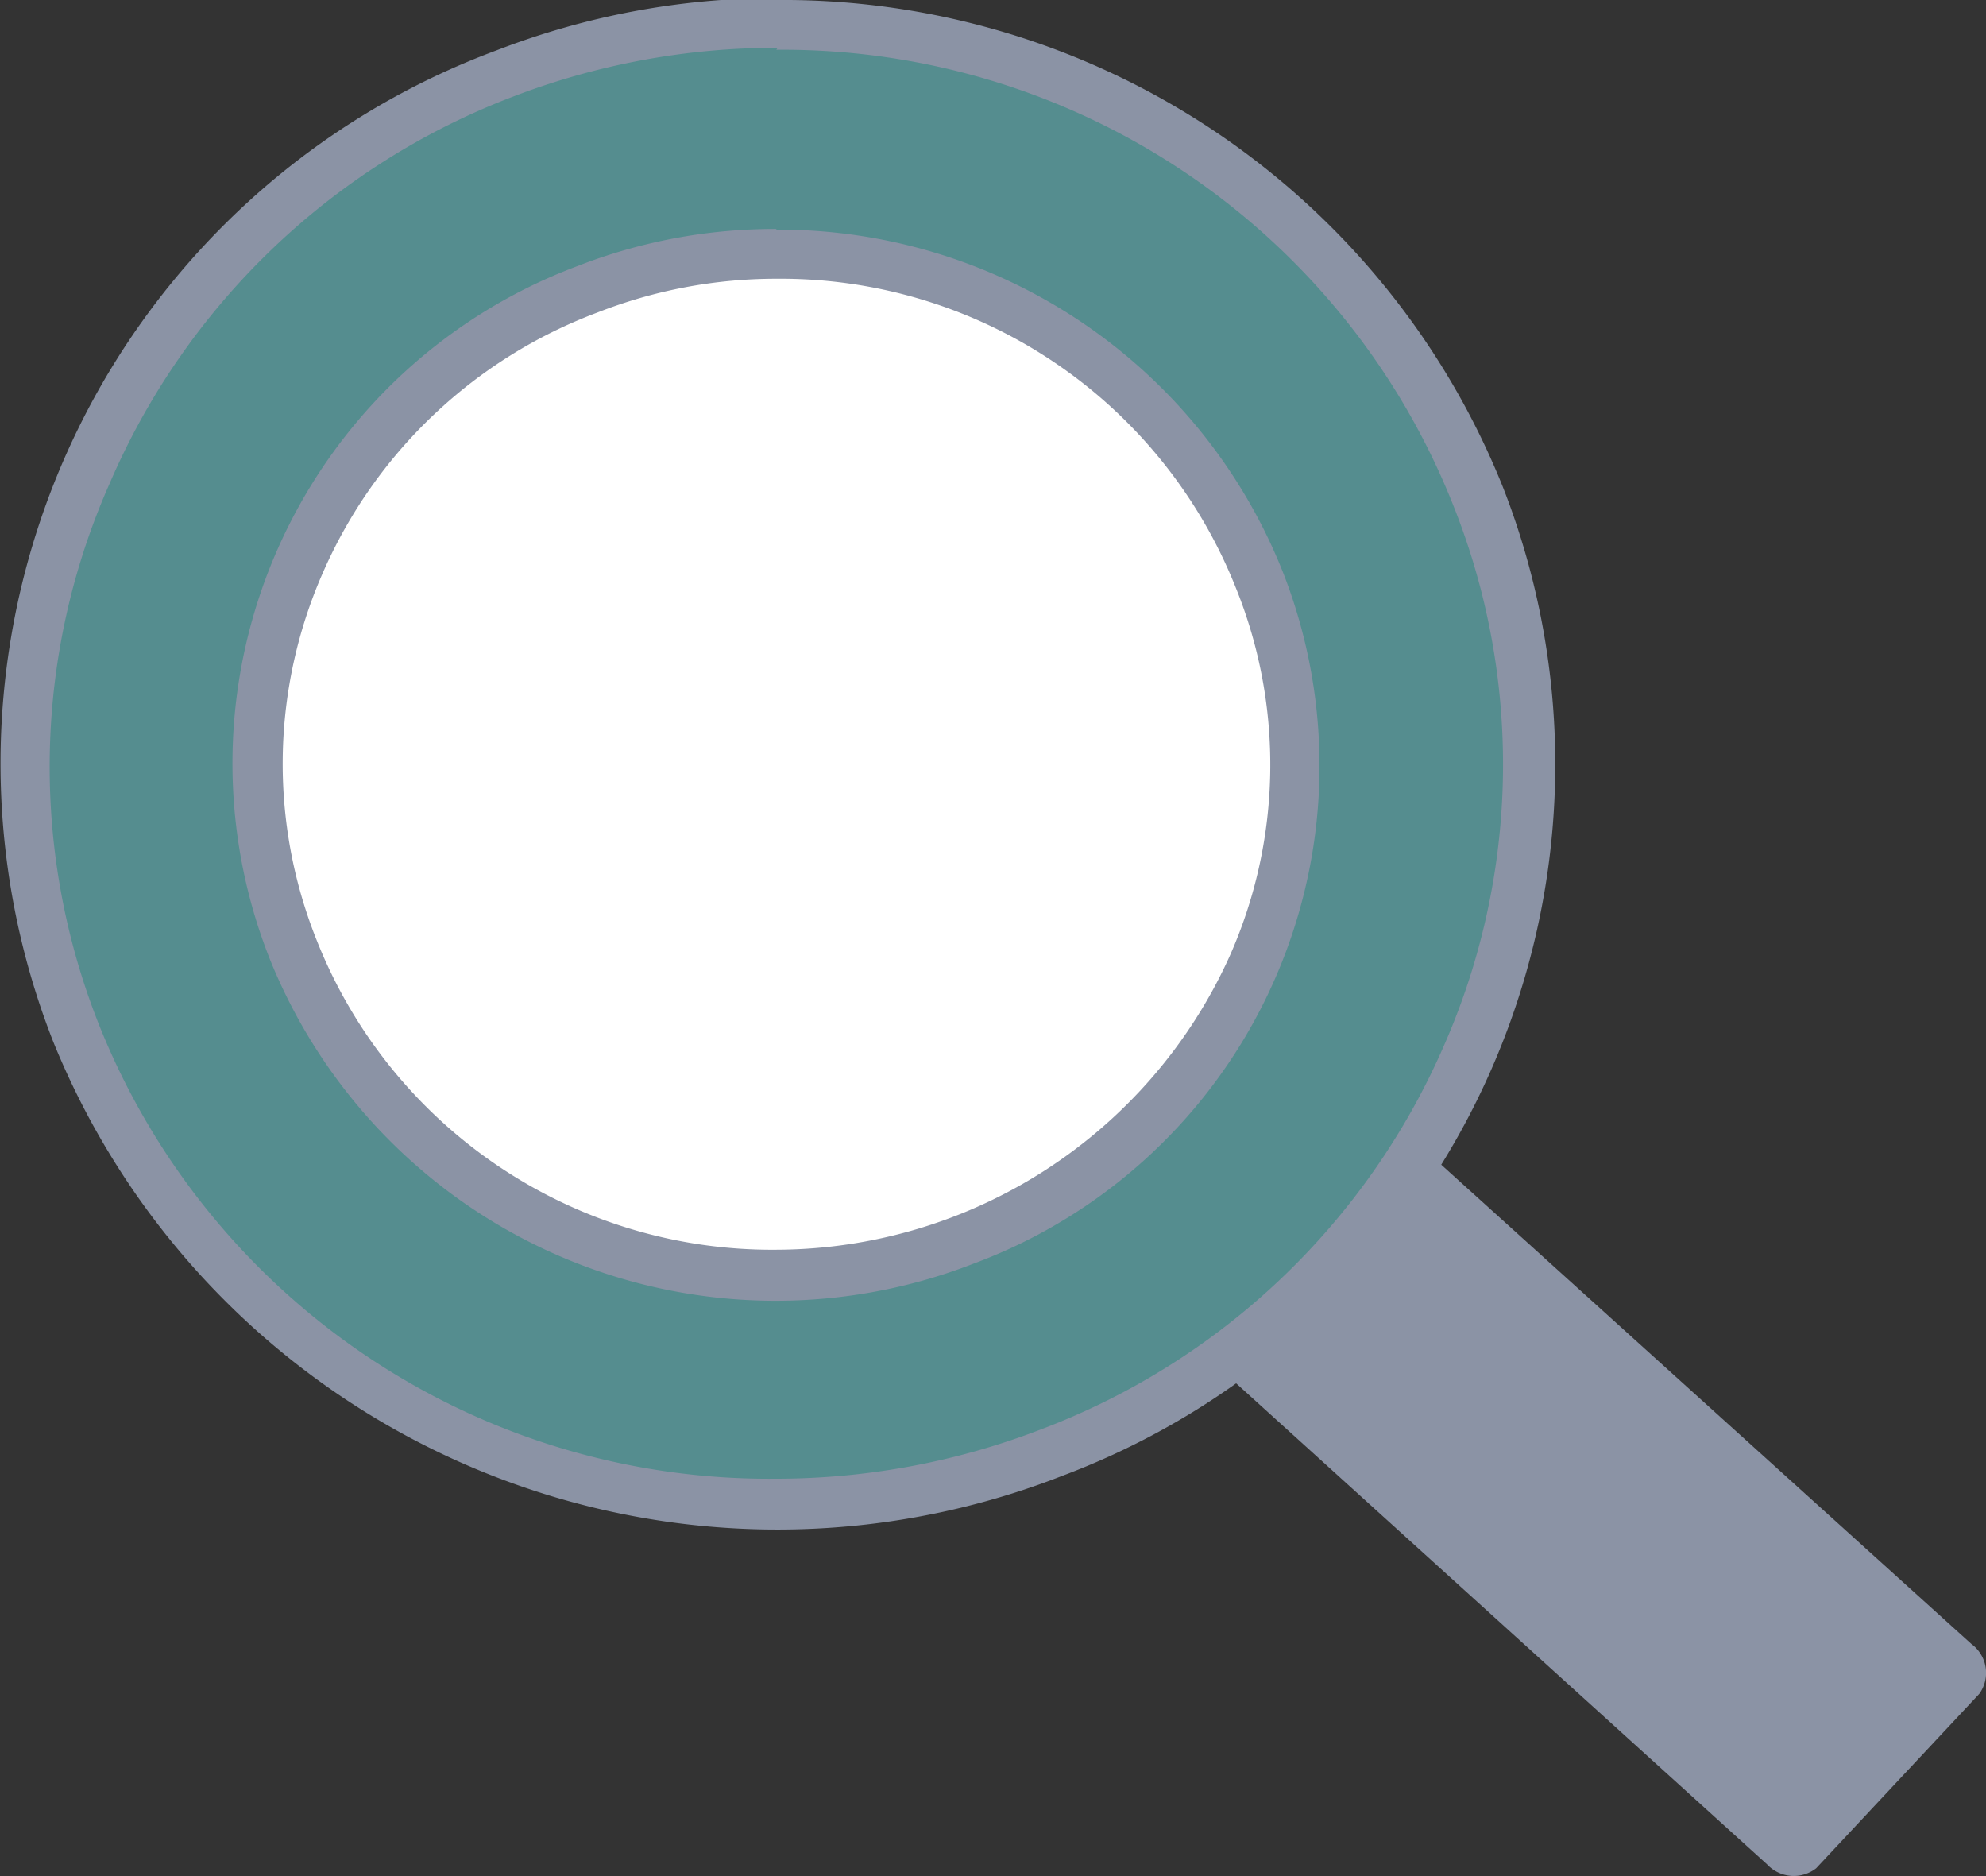 <svg id="圖層_1" data-name="圖層 1" xmlns="http://www.w3.org/2000/svg" viewBox="0 0 29.93 28.27"><rect x="0" y="0" width="29.93" height="28.27" fill="#333333" stroke="none"/><defs><style>.cls-1{fill:#8b93a5;}.cls-2{fill:#558d8f;}.cls-3{fill:#fff;}</style></defs><path class="cls-1" d="M36.83,34.06l-2.46,2.63a.55.55,0,0,1-.74-.06l-9.45-8.56a.55.55,0,0,1-.13-.75l2.46-2.62a.53.53,0,0,1,.74.06l9.46,8.55A.54.54,0,0,1,36.83,34.06Z" transform="translate(-7 -8.54)"/><path class="cls-2" d="M18.7,31.2A11.26,11.26,0,0,1,8.15,24.1a10.89,10.89,0,0,1,.16-8.46,11.15,11.15,0,0,1,6.28-6A11.38,11.38,0,0,1,29.25,16a10.94,10.94,0,0,1-.15,8.46,11.16,11.16,0,0,1-6.29,6A11.35,11.35,0,0,1,18.7,31.2Z" transform="translate(-7 -8.54)"/><path class="cls-1" d="M18.7,9.29h0a10.87,10.87,0,0,1,10.2,6.86,10.53,10.53,0,0,1-.15,8.17,10.77,10.77,0,0,1-6.07,5.76,11.1,11.1,0,0,1-4,.74A10.87,10.87,0,0,1,8.5,24a10.53,10.53,0,0,1,.15-8.17A10.8,10.8,0,0,1,14.72,10a11.1,11.1,0,0,1,4-.74m0-.75a11.7,11.7,0,0,0-4.24.79A11.46,11.46,0,0,0,7.8,24.23,11.78,11.78,0,0,0,23,30.78a11.45,11.45,0,0,0,6.65-14.9A11.69,11.69,0,0,0,18.7,8.54Z" transform="translate(-7 -8.54)"/><path class="cls-3" d="M18.7,27.74a7.77,7.77,0,0,1-7.28-4.9A7.51,7.51,0,0,1,11.53,17a7.67,7.67,0,0,1,4.33-4.11,7.94,7.94,0,0,1,2.84-.53A7.76,7.76,0,0,1,26,17.27a7.51,7.51,0,0,1-.11,5.83,7.67,7.67,0,0,1-4.33,4.11A7.9,7.9,0,0,1,18.7,27.74Z" transform="translate(-7 -8.54)"/><path class="cls-1" d="M18.7,12.74h0a7.38,7.38,0,0,1,6.93,4.67,7.1,7.1,0,0,1-.1,5.54,7.52,7.52,0,0,1-6.83,4.42,7.38,7.38,0,0,1-6.93-4.67,7.15,7.15,0,0,1,.1-5.54A7.31,7.31,0,0,1,16,13.25a7.39,7.39,0,0,1,2.7-.51m0-.75a8.18,8.18,0,0,0-3,.56A8,8,0,0,0,11.07,23a8.22,8.22,0,0,0,10.6,4.58,8,8,0,0,0,4.66-10.43A8.18,8.18,0,0,0,18.7,12Z" transform="translate(-7 -8.54)"/></svg>